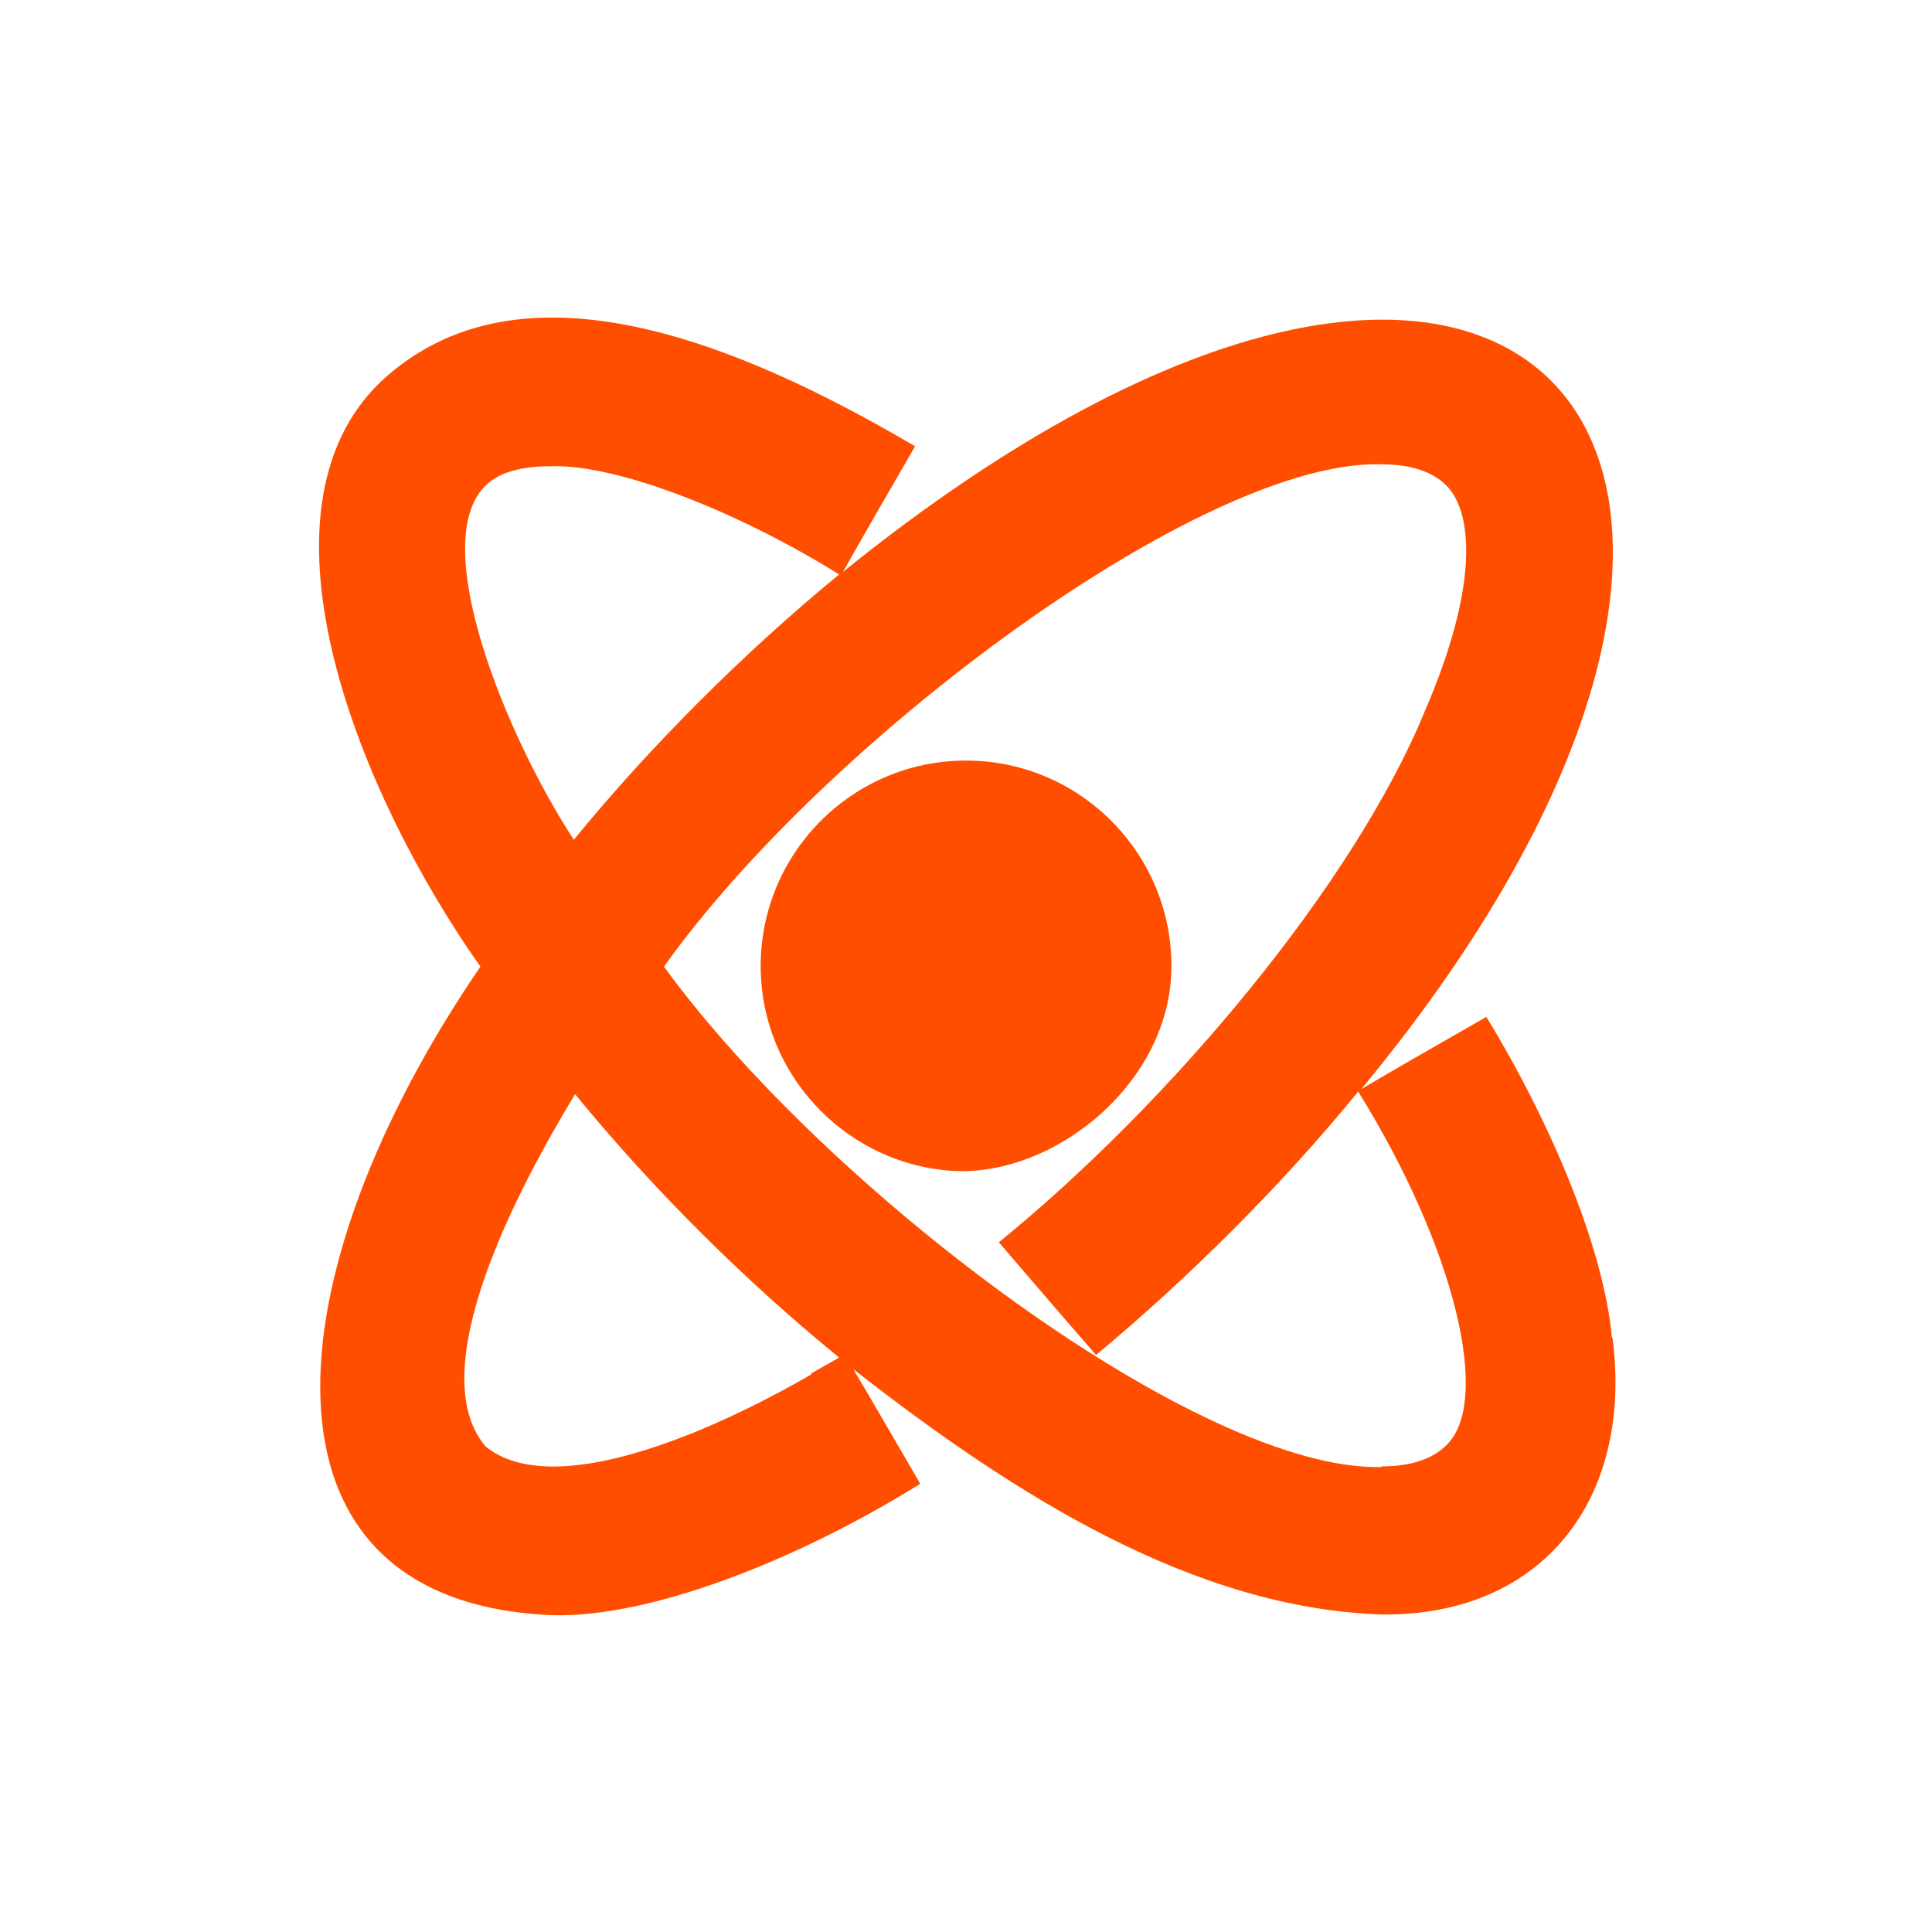 <?xml version="1.0" encoding="UTF-8"?>
<svg id="Layer_2" xmlns="http://www.w3.org/2000/svg" version="1.1" viewBox="0 0 300 300">
  <!-- Generator: Adobe Illustrator 29.1.0, SVG Export Plug-In . SVG Version: 2.1.0 Build 142)  -->
  <defs>
    <style>
      .st0 {
        fill: #ff4e00;
      }
    </style>
  </defs>
  <path class="st0" d="M150,118.1c-18.3,0-33.1,15.5-31.8,34.2,1.1,15.7,13.8,28.4,29.5,29.5s34.2-13.5,34.2-31.8c0-17.6-14.3-31.9-31.9-31.9h0Z"/>
  <path class="st0" d="M250.3,207.7c-1.3-14-9.5-33.4-19.5-49.8-5.4,3.1-14,8-19.4,11.2,82-99.1,25.1-165.6-80.5-80.3,3.1-5.5,8-14,11.2-19.5-26.9-15.8-61.2-30.3-82.9-10.1-21.4,20.4-3.2,64.6,15.4,90.9-32.3,47.2-37.6,98.6,11,100.7,15.2.5,38.2-8.5,57.3-20.4-2.8-4.8-7.6-13.1-10.4-17.8,25.3,19.8,53.1,37.2,82.2,38.1,24.8.2,38.9-17.9,35.7-42.9ZM75.4,75.4c2.5-2.5,6.8-3,10-3,10.8-.4,30,7.5,44.9,16.8-14.5,11.9-29.2,26.5-41.2,41.2-10.5-16.1-22.7-45.9-13.8-54.9ZM126,213.4c-16.2,9.4-40.3,19.6-50.6,11.2-9.9-11.7,4.8-39.7,13.9-54.7,12,14.7,26.4,29,41,40.9l-4.4,2.5ZM214.5,227.8c-28.1.7-85.9-42.7-111.4-77.7,25-35.1,83.6-78.8,111.4-78,4.5,0,7.9,1.1,10.1,3.3,4,4,5.2,15.2-3.3,34.9-11,26.9-39.5,60.9-66.2,82.6,4.2,4.9,10.8,12.6,15.1,17.5,14.3-11.9,28.9-26.4,40.7-40.9,15.2,24.5,20.7,48.2,13.7,54.9-2.2,2.2-5.6,3.3-10.1,3.3ZM226.7,230.5c.5-.3,1-.7,1.4-1.1-.5.4-.9.8-1.4,1.1Z"/>
</svg>